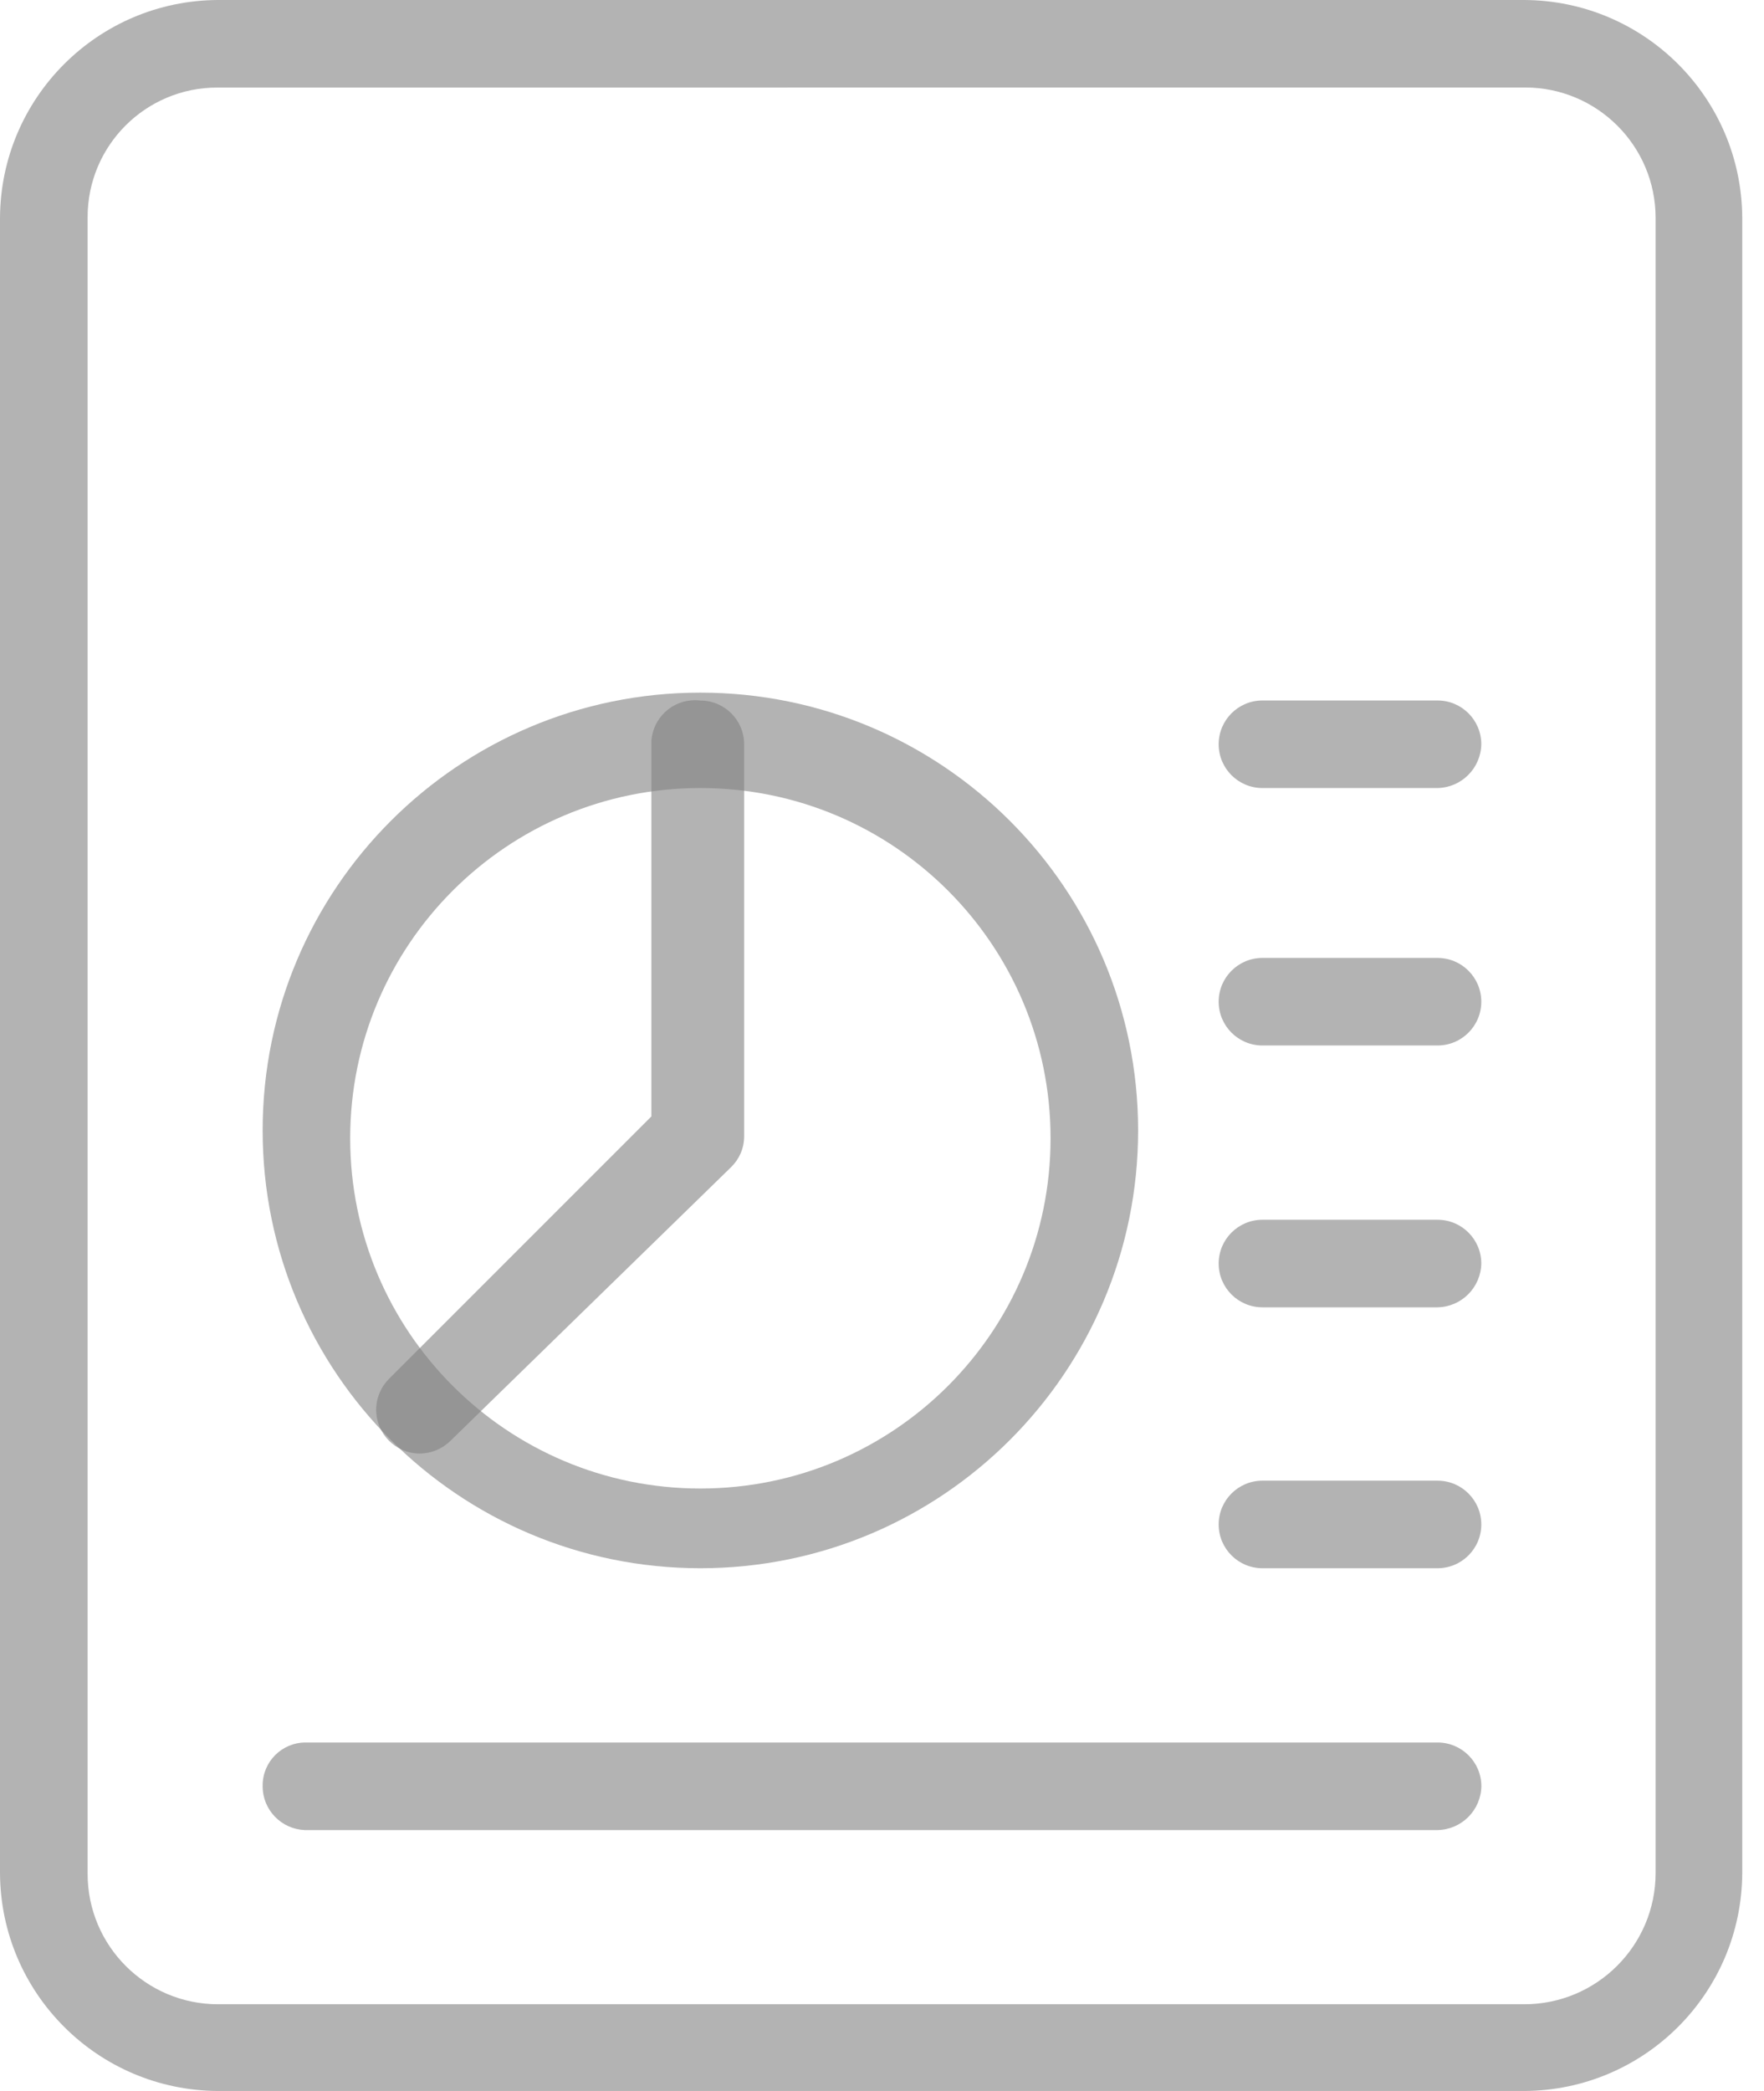 <!-- Generated by IcoMoon.io -->
<svg version="1.1" xmlns="http://www.w3.org/2000/svg" width="27" height="32" viewBox="0 0 27 32">
<title>progress</title>
<path fill="#808080" opacity="0.6" d="M23.33 32h-19.993c-1.84-0.008-3.329-1.497-3.337-3.336v-25.327c0.008-1.84 1.497-3.329 3.336-3.337h19.994c1.84 0.008 3.329 1.497 3.337 3.336v25.327c-0.008 1.84-1.497 3.329-3.336 3.337h-0.001zM3.337 1.34c-0.004-0-0.009-0-0.013-0-1.095 0-1.983 0.888-1.983 1.983 0 0.005 0 0.009 0 0.014v-0.001 25.327c-0 0.004-0 0.009-0 0.013 0 1.103 0.894 1.997 1.997 1.997 0 0 0 0 0 0h19.993c1.11 0 2.010-0.9 2.010-2.010v0-25.327c0 0 0-0 0-0 0-1.103-0.894-1.997-1.997-1.997-0.005 0-0.009 0-0.014 0h0.001z"></path>
<path fill="#808080" opacity="0.6" d="M22.003 16h-2.68c-0.37 0-0.67-0.3-0.67-0.67s0.3-0.67 0.67-0.67v0h2.68c0.37 0 0.67 0.3 0.67 0.67s-0.3 0.67-0.67 0.67v0z"></path>
<path fill="#808080" opacity="0.6" d="M22.003 12.060h-2.68c-0.37 0-0.67-0.3-0.67-0.67v0c0-0.37 0.3-0.67 0.67-0.67v0h2.68c0.37 0 0.67 0.3 0.67 0.67v0c-0.007 0.367-0.303 0.663-0.669 0.67h-0.001z"></path>
<path fill="#808080" opacity="0.6" d="M22.003 20.007h-2.68c-0.37 0-0.67-0.3-0.67-0.67v0c0-0.37 0.3-0.67 0.67-0.67v0h2.68c0.37 0 0.67 0.3 0.67 0.67v0c-0.007 0.367-0.303 0.663-0.669 0.67h-0.001z"></path>
<path fill="#808080" opacity="0.6" d="M22.003 24h-2.68c-0.37 0-0.67-0.3-0.67-0.67s0.3-0.67 0.67-0.67v0h2.68c0.37 0 0.67 0.3 0.67 0.67s-0.3 0.67-0.67 0.67v0z"></path>
<path fill="#808080" opacity="0.6" d="M22.003 28.007h-17.34c-0.358-0.015-0.643-0.309-0.643-0.669 0-0 0-0 0-0.001v0c-0-0.004-0-0.009-0-0.013 0-0.363 0.294-0.657 0.657-0.657 0 0 0 0 0 0h17.327c0.37 0 0.67 0.3 0.67 0.67v0c-0.007 0.367-0.303 0.663-0.669 0.67h-0.001z"></path>
<path fill="#808080" opacity="0.6" d="M10.72 24c-3.7 0-6.7-3-6.7-6.7s3-6.7 6.7-6.7c3.7 0 6.7 3 6.7 6.7v0c0 3.7-3 6.7-6.7 6.7v0zM10.72 12.060c-2.96 0-5.36 2.4-5.36 5.36s2.4 5.36 5.36 5.36c2.96 0 5.36-2.4 5.36-5.36v0c0-2.96-2.4-5.36-5.36-5.36v0z"></path>
<path fill="#808080" opacity="0.6" d="M6.419 22.245c-0.366-0.005-0.661-0.303-0.661-0.67 0-0.183 0.073-0.348 0.192-0.469l4.020-4.020v-5.749c0.026-0.349 0.315-0.621 0.668-0.621 0.029 0 0.057 0.002 0.085 0.005l-0.003-0c0.37 0 0.67 0.3 0.67 0.67v0 6.003c-0.001 0.184-0.078 0.35-0.201 0.469l-0 0-4.288 4.181c-0.123 0.124-0.294 0.201-0.482 0.201h-0z"></path>
</svg>
